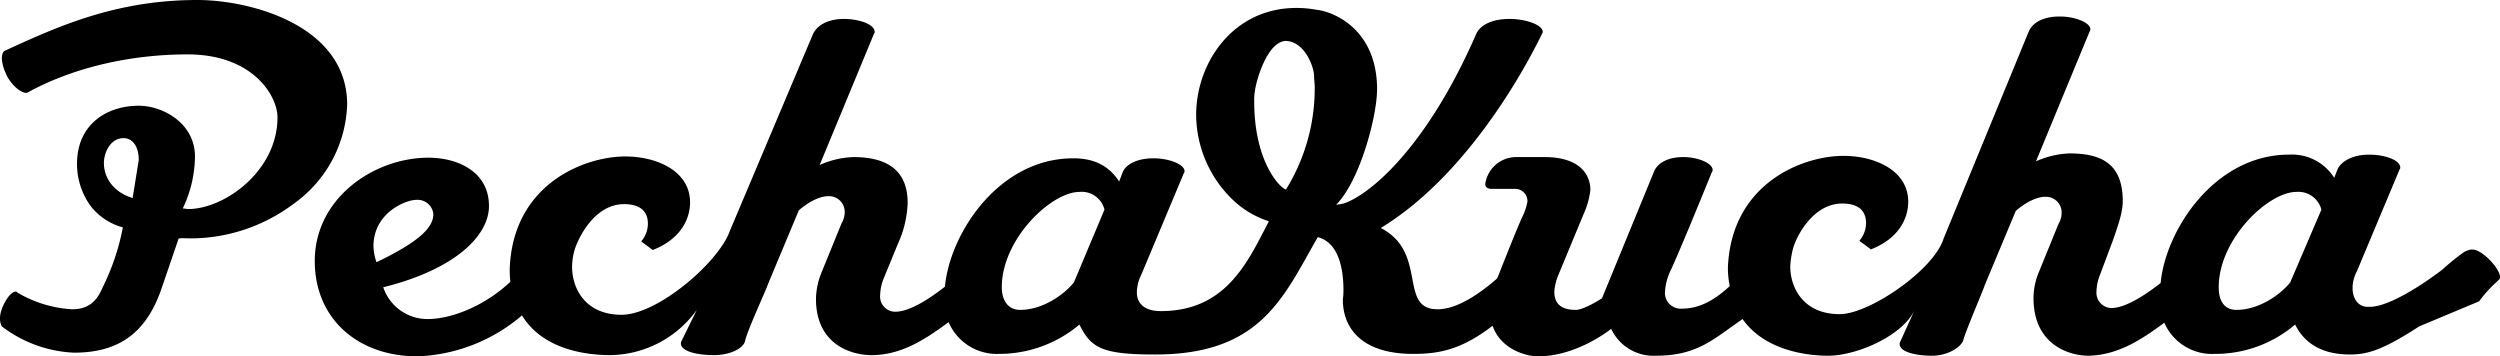<svg xmlns="http://www.w3.org/2000/svg" viewBox="0 0 409.02 58.3"><g id="Layer_2" data-name="Layer 2"><g id="layer"><path d="M21.7,32.4c-3.3-1-4.7-3.5-4.7-5.7,0-1.8,1.1-4.1,3.2-4.1,1.4,0,2.5,1.2,2.5,3.6ZM32.3,0C19,0,9.5,4.3.8,8.3c-.3.1-.5.6-.5,1.3A6.79,6.79,0,0,0,1,12.1c0,.3,1.7,3.1,3.4,3.1,7.4-4.1,16.8-6.3,26.3-6.3,10.7,0,14.7,6.8,14.7,10.3,0,8.8-8.7,15-14.6,15-.3,0-.6-.1-.9-.1a20,20,0,0,0,2-8.5c0-5.4-5.2-8.3-9.2-8.3-5.3,0-10.1,3.1-10.1,9.5a11.68,11.68,0,0,0,2.3,7,10,10,0,0,0,5.2,3.4A37.62,37.62,0,0,1,16.8,47c-.8,1.9-2,3.6-5,3.6a19.8,19.8,0,0,1-8.9-2.7c-.1-.1-.2-.2-.3-.2C1.5,47.7,0,50.5,0,52a2.65,2.65,0,0,0,.3,1.4,20.9,20.9,0,0,0,11.8,4.3c7,0,11.8-2.9,14.4-10.7l2.7-7.9c0-.2,1-.1,2.3-.1a28.14,28.14,0,0,0,16.6-5.7A20.71,20.71,0,0,0,56.8,17C56.7,4.1,40.9,0,32.3,0M374.7,46.2c-1.6,2-5.1,4.5-8.8,4.5-2,0-2.9-1.5-2.9-3.7,0-7.9,8.1-15.6,12.7-15.6a3.89,3.89,0,0,1,4.1,2.9ZM210.4,31c-.8-.1-5.2-4.3-5.2-14.4a8.08,8.08,0,0,1,.1-1.6c.2-1.8,2-8.1,5-8.3,3.1,0,4.7,4.2,4.7,5.8,0,.6.1,1.2.1,1.7A31.48,31.48,0,0,1,210.4,31M175.7,46.2c-1.6,2-5.1,4.5-8.8,4.5-2,0-3-1.6-3-3.7,0-7.9,8.1-15.6,12.7-15.6a3.83,3.83,0,0,1,4.1,2.9ZM61.1,40.3c0-5.5,5.3-7.6,7-7.6A2.6,2.6,0,0,1,70.9,35c0,2.1-2,4.4-9.3,7.9a8.51,8.51,0,0,1-.5-2.6m344.5,9a21.86,21.86,0,0,1,3-3.3l.3-.3c.5-.6-.6-2.3-1.9-3.5-2.1-1.9-2.9-1.4-3.8-1a36.6,36.6,0,0,0-3.6,2.9s-7.8,6.1-11.9,6.1h-.3c-1.9,0-2.5-1.8-2.5-3a5.78,5.78,0,0,1,.7-2.8l7-16.7a.37.37,0,0,0,.1-.3c0-1.2-2.5-2.1-5.1-2.1-2.8,0-4.7,1.2-5.2,2.5l-.5,1.3a8.16,8.16,0,0,0-7.4-3.8c-12.2,0-20.2,12.4-21,21-2.8,2.2-5.9,4.1-8.1,4.1a2.51,2.51,0,0,1-2.4-2.7,7.83,7.83,0,0,1,.6-2.8l2.1-5.6c.9-2.6,1.6-4.6,1.6-6.4,0-6.2-3.6-7.8-8.7-7.8a14.53,14.53,0,0,0-5.5,1.3l8.8-21.3a.49.49,0,0,0,.1-.3c0-1.1-2.5-2.1-5-2.1-2.9,0-4.5,1.1-5.1,2.5L318,39c-1.6,5.2-12.2,12.4-17,12.4-6.1,0-8.1-4.5-8.1-7.8a14.35,14.35,0,0,1,.5-3.1c.6-2,3.3-7.2,8-7.2,3,0,3.9,1.5,3.9,3.2a4.47,4.47,0,0,1-1.1,2.9l1.9,1.4c4.6-1.8,6.1-5.1,6.1-7.8,0-5.1-5.4-7.5-10.6-7.5-6.7,0-18.3,4.5-18.9,18.2a14.82,14.82,0,0,0,.3,3.1c-3.1,2.9-5.6,3.7-7.9,3.7a2.57,2.57,0,0,1-2.7-2.7,9.46,9.46,0,0,1,.9-3.5s.9-1.7,6.8-16.2a.37.37,0,0,0,.1-.3c0-1.1-2.4-2.1-4.8-2.1-2.7,0-4.3,1.1-4.8,2.4l-8.5,20.7s-2.9,1.9-4.3,1.9c-2,0-3.5-.7-3.5-3a8.78,8.78,0,0,1,.7-2.8l4.1-9.9a13.36,13.36,0,0,0,1.1-3.9c0-2.6-1.8-5.4-7.5-5.4h-4.6a5.11,5.11,0,0,0-5.1,4.4c0,.3.1.8,1.1.8h3.8a2,2,0,0,1,2,2.1,9.54,9.54,0,0,1-1,2.8c0,.1-.5,1-3.8,9.4l-.2.4c-3.7,3.2-7,5-9.7,5-6.5,0-1.5-9.3-9.3-13.3,16-9.7,25.9-30.8,26.4-31.8a.37.37,0,0,0,.1-.3c0-1.1-2.7-2.1-5.4-2.1-3.1,0-4.9,1.1-5.5,2.5-8.2,18.8-17.6,26.4-21.7,27.7a9.64,9.64,0,0,1-1.2.2c3.9-3.9,6.7-14.5,6.7-18.9,0-9.8-7.1-12.7-9.9-13a18.41,18.41,0,0,0-3.3-.3c-10.4,0-16.4,9-16.4,17.5a19.43,19.43,0,0,0,5.8,13.7,15.26,15.26,0,0,0,6.1,3.7c-3.4,6.5-6.9,14.7-17.7,14.7h0c-3.2,0-3.9-1.8-3.9-3a6.53,6.53,0,0,1,.7-2.9l7-16.7a.37.37,0,0,0,.1-.3c0-1.1-2.5-2.1-5.1-2.1-2.8,0-4.7,1.1-5.1,2.5l-.5,1.3c-1.8-2.8-4.4-3.8-7.5-3.8-12.2,0-20.2,12.3-21,21-2.8,2.2-5.9,4.1-8.1,4.1a2.47,2.47,0,0,1-2.5-2.7,7.83,7.83,0,0,1,.6-2.8l2.3-5.6a17.42,17.42,0,0,0,1.6-6.7c0-5.9-4.1-7.5-8.9-7.5a14.53,14.53,0,0,0-5.5,1.3L143,5.5a.37.37,0,0,0,.1-.3c0-1.2-2.5-2.1-5-2.1-2.9,0-4.5,1.2-5.1,2.5L119.4,37.8c-1.8,5.1-11.8,13.7-17.7,13.7-6.1,0-8.1-4.5-8.1-7.8a10.07,10.07,0,0,1,.5-3.1c.7-2,3.3-7.2,8-7.2,3,0,3.9,1.5,3.9,3.2a4.47,4.47,0,0,1-1.1,2.9l1.9,1.4c4.6-1.8,6.1-5.1,6.1-7.8,0-5.1-5.4-7.5-10.6-7.5-6.7,0-18.3,4.5-18.9,18.2a17,17,0,0,0,.1,2.3c-3.8,3.6-9.2,6.1-13.6,6.1A7.64,7.64,0,0,1,62.7,47C74.4,44.1,80,38.6,80,33.7c0-5.6-5.1-7.9-9.9-7.9-8.9,0-18.6,6.6-18.6,16.9,0,9.5,7.1,15.6,16.8,15.6a27.82,27.82,0,0,0,17.1-6.7c3.4,5.6,10.5,6.5,14.4,6.5A17.69,17.69,0,0,0,114,50.7l-2.5,5.1a.76.76,0,0,0-.1.4c0,1.3,2.7,1.9,5.4,1.9s4.8-1.1,5.1-2.3c.3-1.6,3.6-8.7,3.7-9.2l5.1-12.2c2-1.7,3.7-2.3,4.8-2.3a2.56,2.56,0,0,1,2.7,2.6,3.45,3.45,0,0,1-.5,1.8l-3.3,8.1a11.84,11.84,0,0,0-.9,4.3c0,7.5,5.8,9.2,9.1,9.2,4.8,0,8.7-2.5,12.6-5.4a8.56,8.56,0,0,0,8.2,5.2,20.33,20.33,0,0,0,13.2-4.8c1.9,3.8,3.6,4.9,12.4,4.9h0c17.4,0,21-9.5,26.6-19.2,3.8,1,4.2,6.1,4.2,8.7a10.07,10.07,0,0,1-.1,1.5c0,4.8,3.2,8.9,11.5,8.9,4.1,0,7.8-.6,13-4.6,1.4,4,5.7,5,7.4,5,6.5,0,12-4.5,12-4.5a7.64,7.64,0,0,0,7.3,4.4c6.8,0,9.4-2.7,14.2-6,3.5,5,10.2,6,14,6,4.7,0,12.3-3.3,14.2-7.6l-2.4,5.3a.76.76,0,0,0-.1.4c0,1.3,2.7,1.9,5.3,1.9s4.7-1.4,5.1-2.5c.4-1.6,3.4-8.5,3.5-9l5.1-12.2c2-1.7,3.7-2.3,4.8-2.3a2.56,2.56,0,0,1,2.7,2.6,3.45,3.45,0,0,1-.5,1.8l-3.3,8.1a11,11,0,0,0-.8,4.1c0,7.5,5.7,9.4,9,9.4h0c4.7-.1,8.5-2.5,12.4-5.4a8.49,8.49,0,0,0,8.2,5.1,20.14,20.14,0,0,0,13.2-4.8c1.9,3.8,5.4,4.9,9,4.9h0c2.8,0,5.3-.7,11.3-4.6"/></g></g></svg>